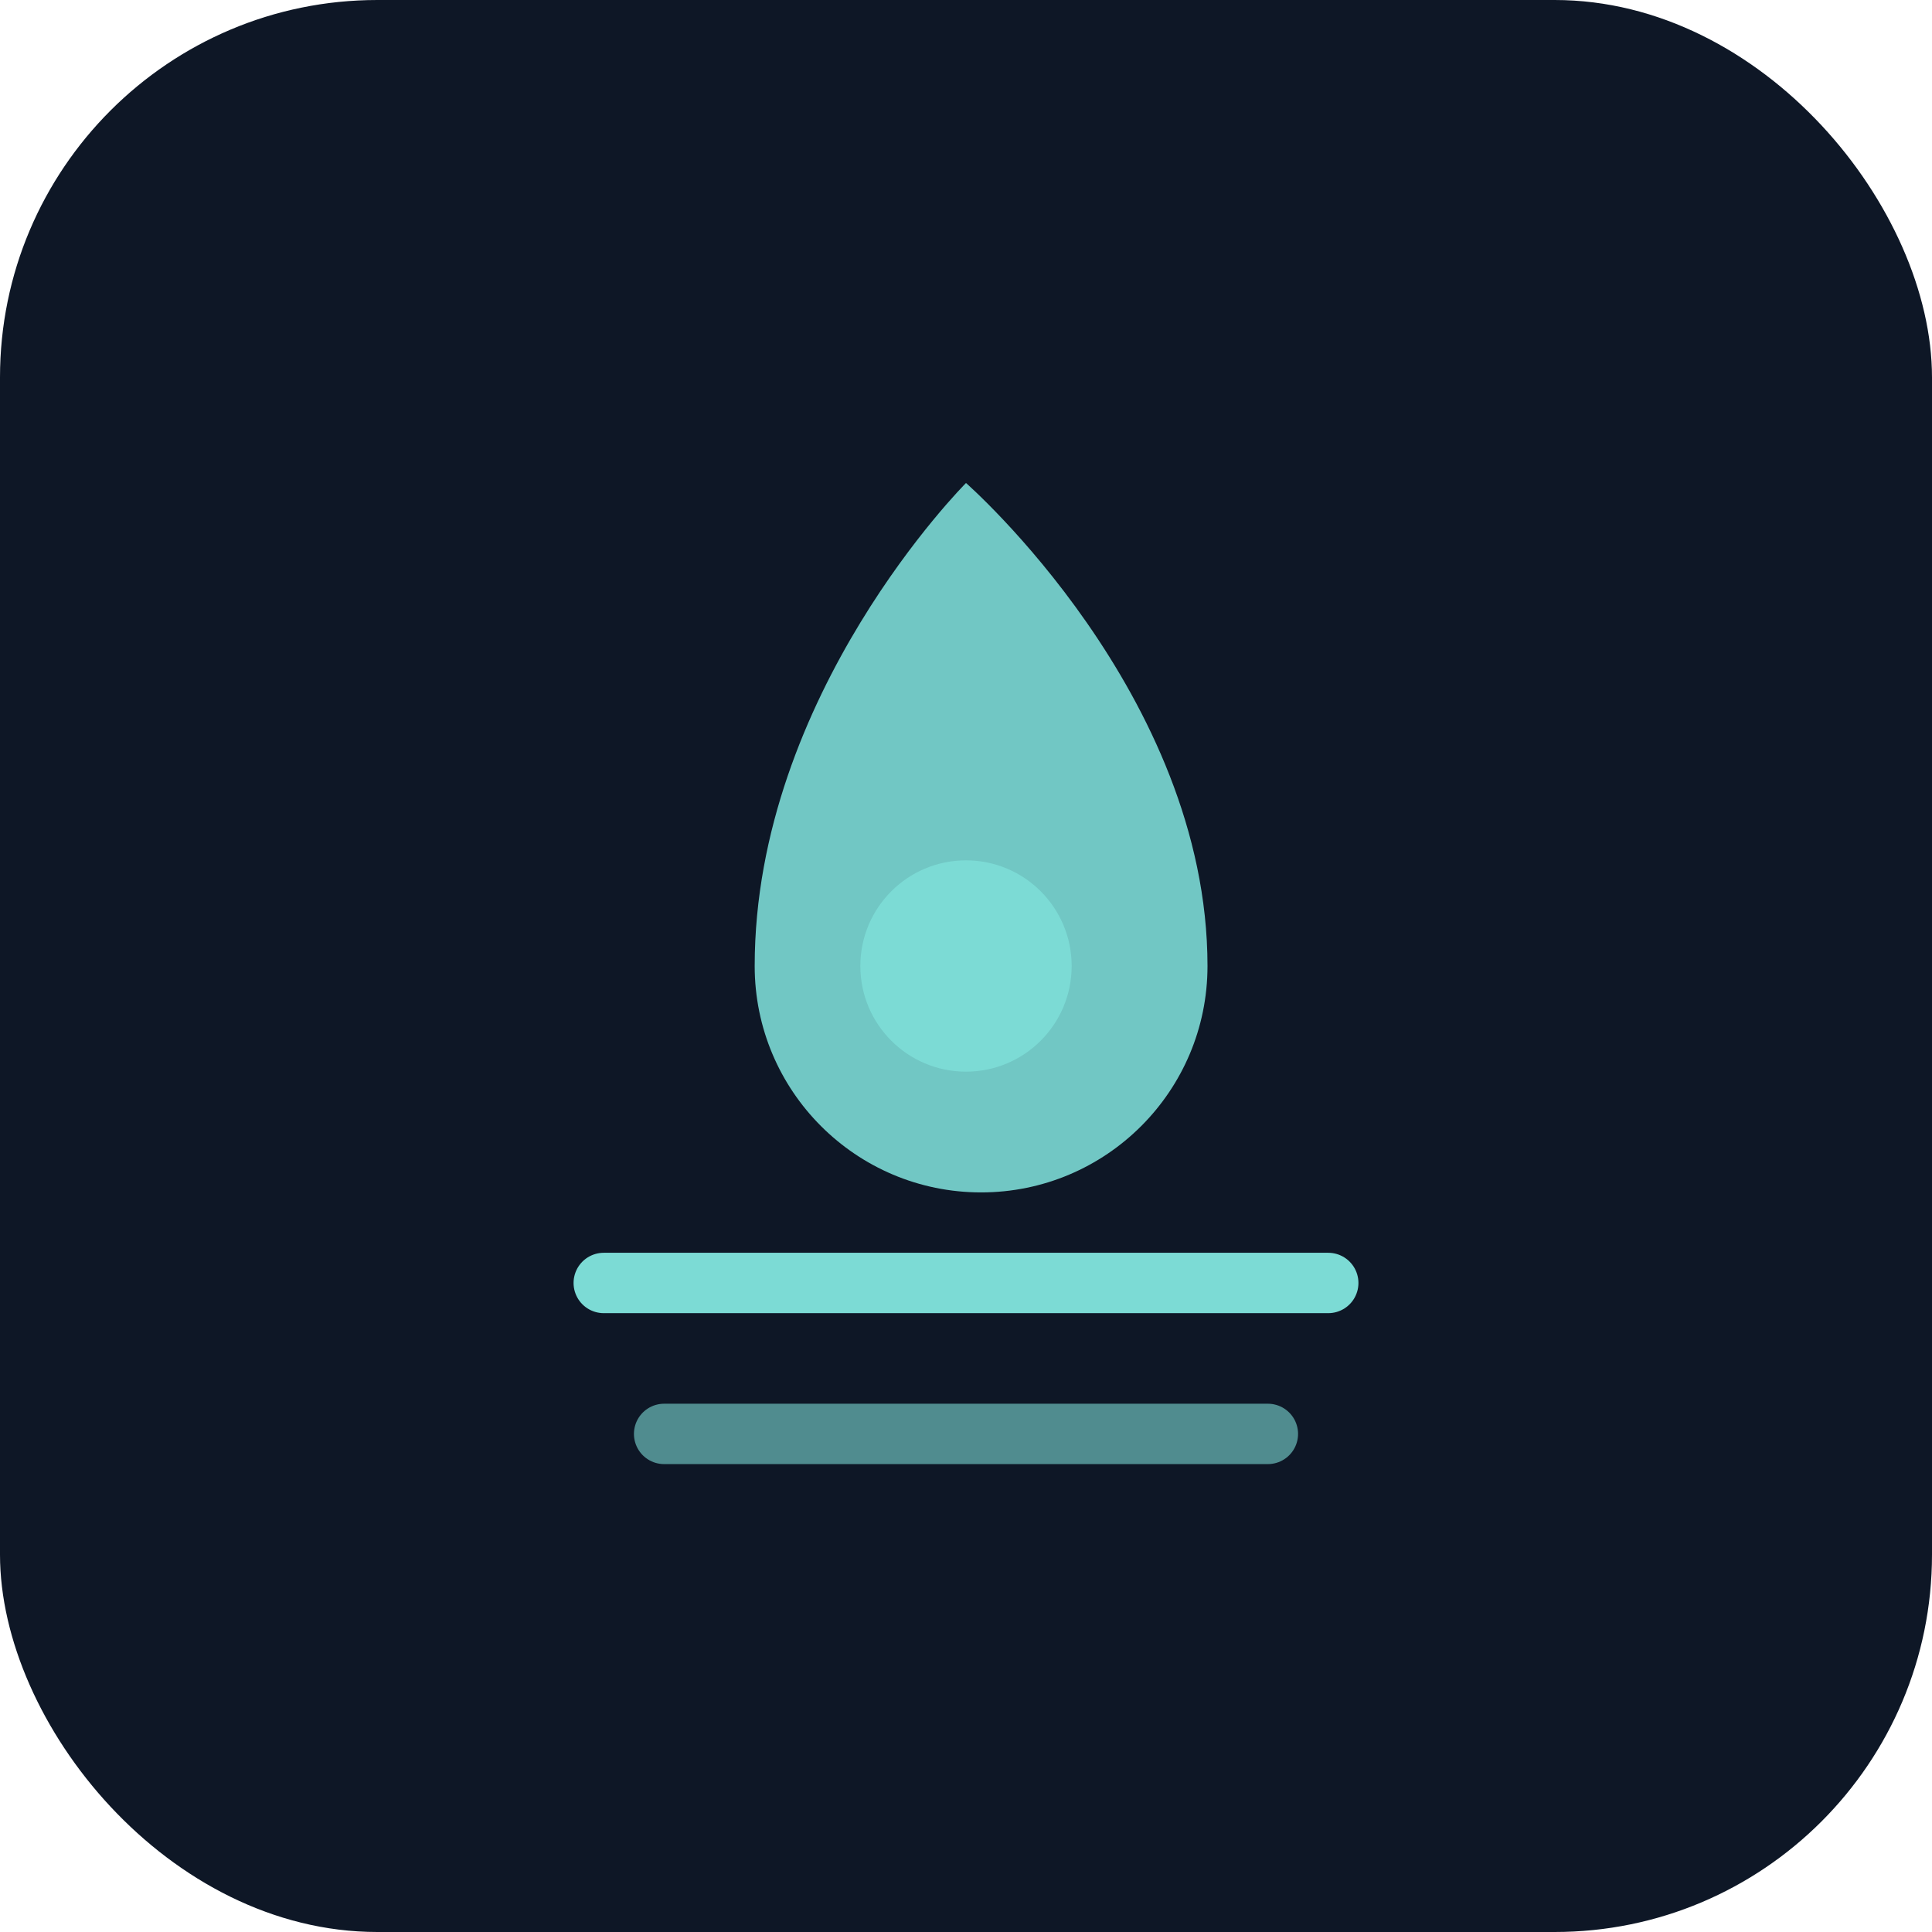 <svg width="512" height="512" viewBox="0 0 512 512" fill="none" xmlns="http://www.w3.org/2000/svg">
  <rect width="512" height="512" rx="100" fill="#0E1726"/>
  <path d="M256 128C256 128 200 184 200 256C200 289.137 226.863 316 260 316C293.137 316 320 289.137 320 256C320 184 256 128 256 128Z" fill="#7CDBD5" opacity="0.9"/>
  <circle cx="256" cy="256" r="28" fill="#7CDBD5"/>
  <path d="M160 340H352" stroke="#7CDBD5" stroke-width="16" stroke-linecap="round"/>
  <path d="M176 380H336" stroke="#7CDBD5" stroke-width="16" stroke-linecap="round" opacity="0.6"/>
</svg>
